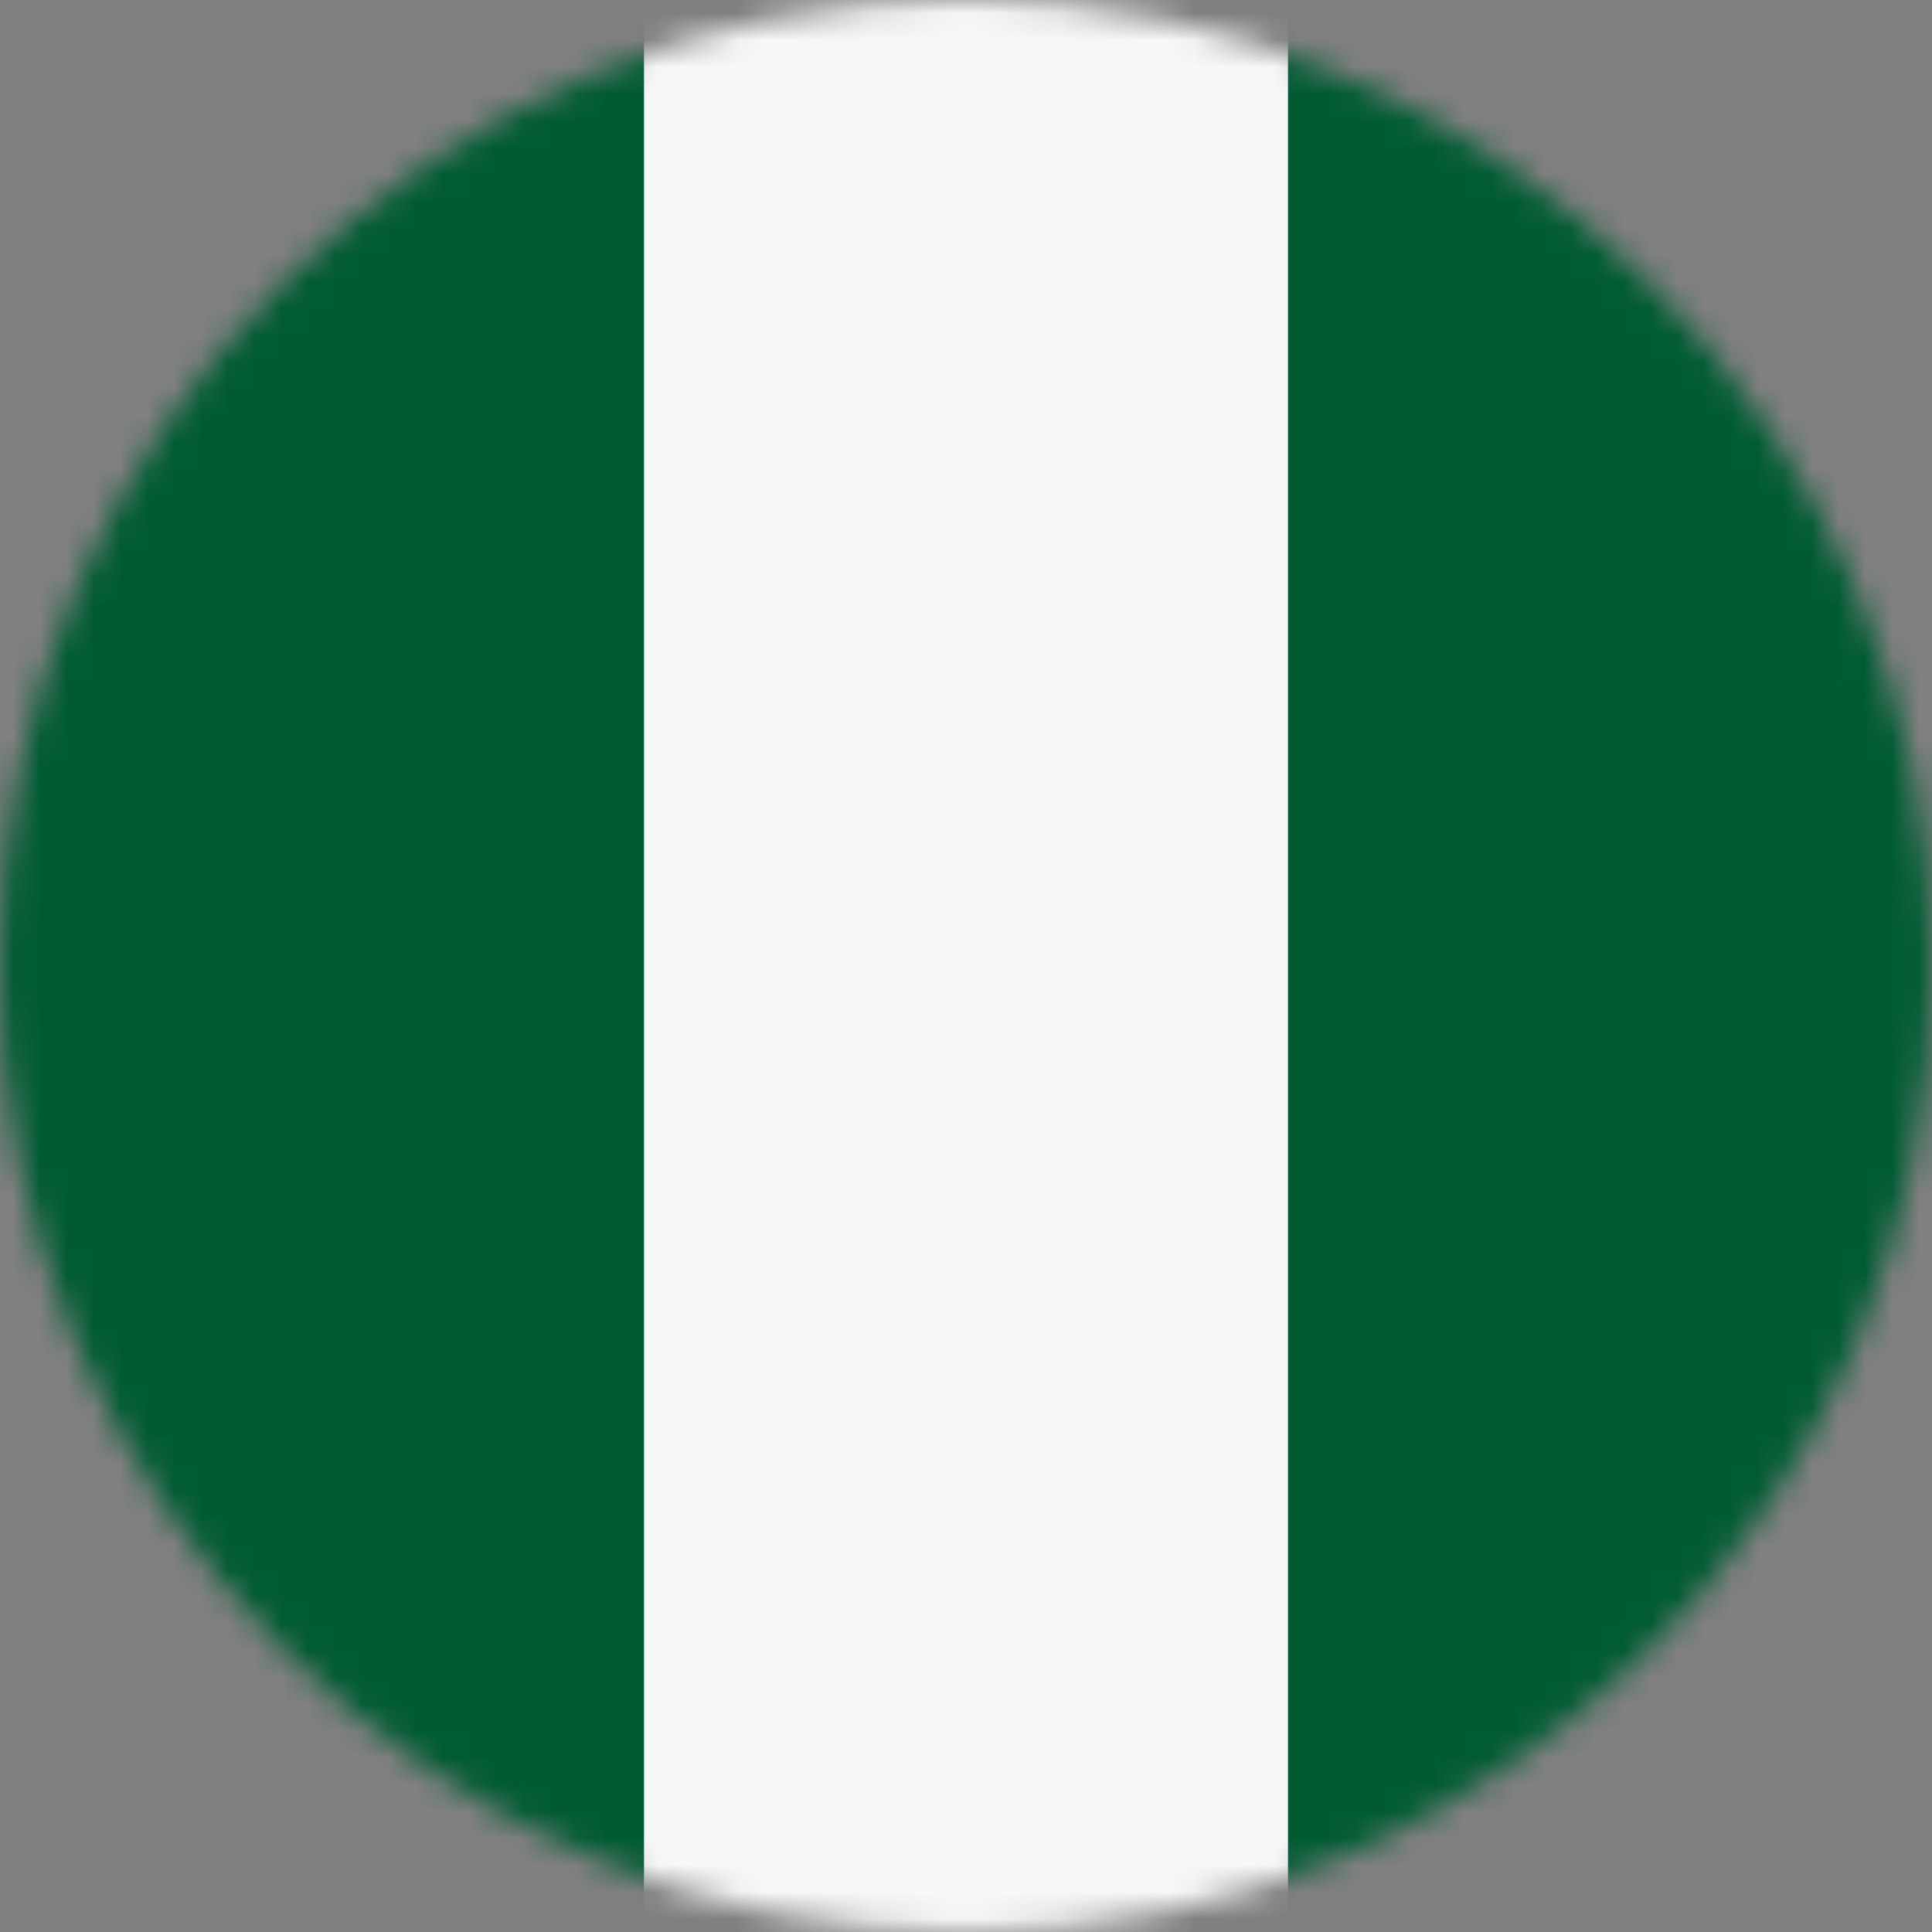 <svg width="72" height="72" viewBox="0 0 72 72" fill="none" xmlns="http://www.w3.org/2000/svg">
<rect x="0" y="0" width="72" height="72" fill="#808080" stroke="none"/>
<mask id="mask0_45_1982" style="mask-type:alpha" maskUnits="userSpaceOnUse" x="0" y="0" width="73" height="72">
<circle cx="36" cy="36" r="36" transform="matrix(1 0 0 -1 0 72)" fill="#D9D9D9"/>
</mask>
<g mask="url(#mask0_45_1982)">
<rect width="72" height="72" transform="matrix(1 0 0 -1 0 72)" fill="#005B33"/>
<rect width="24" height="72" transform="matrix(1 0 0 -1 24 72)" fill="#F5F7F8"/>
</g>
</svg>
